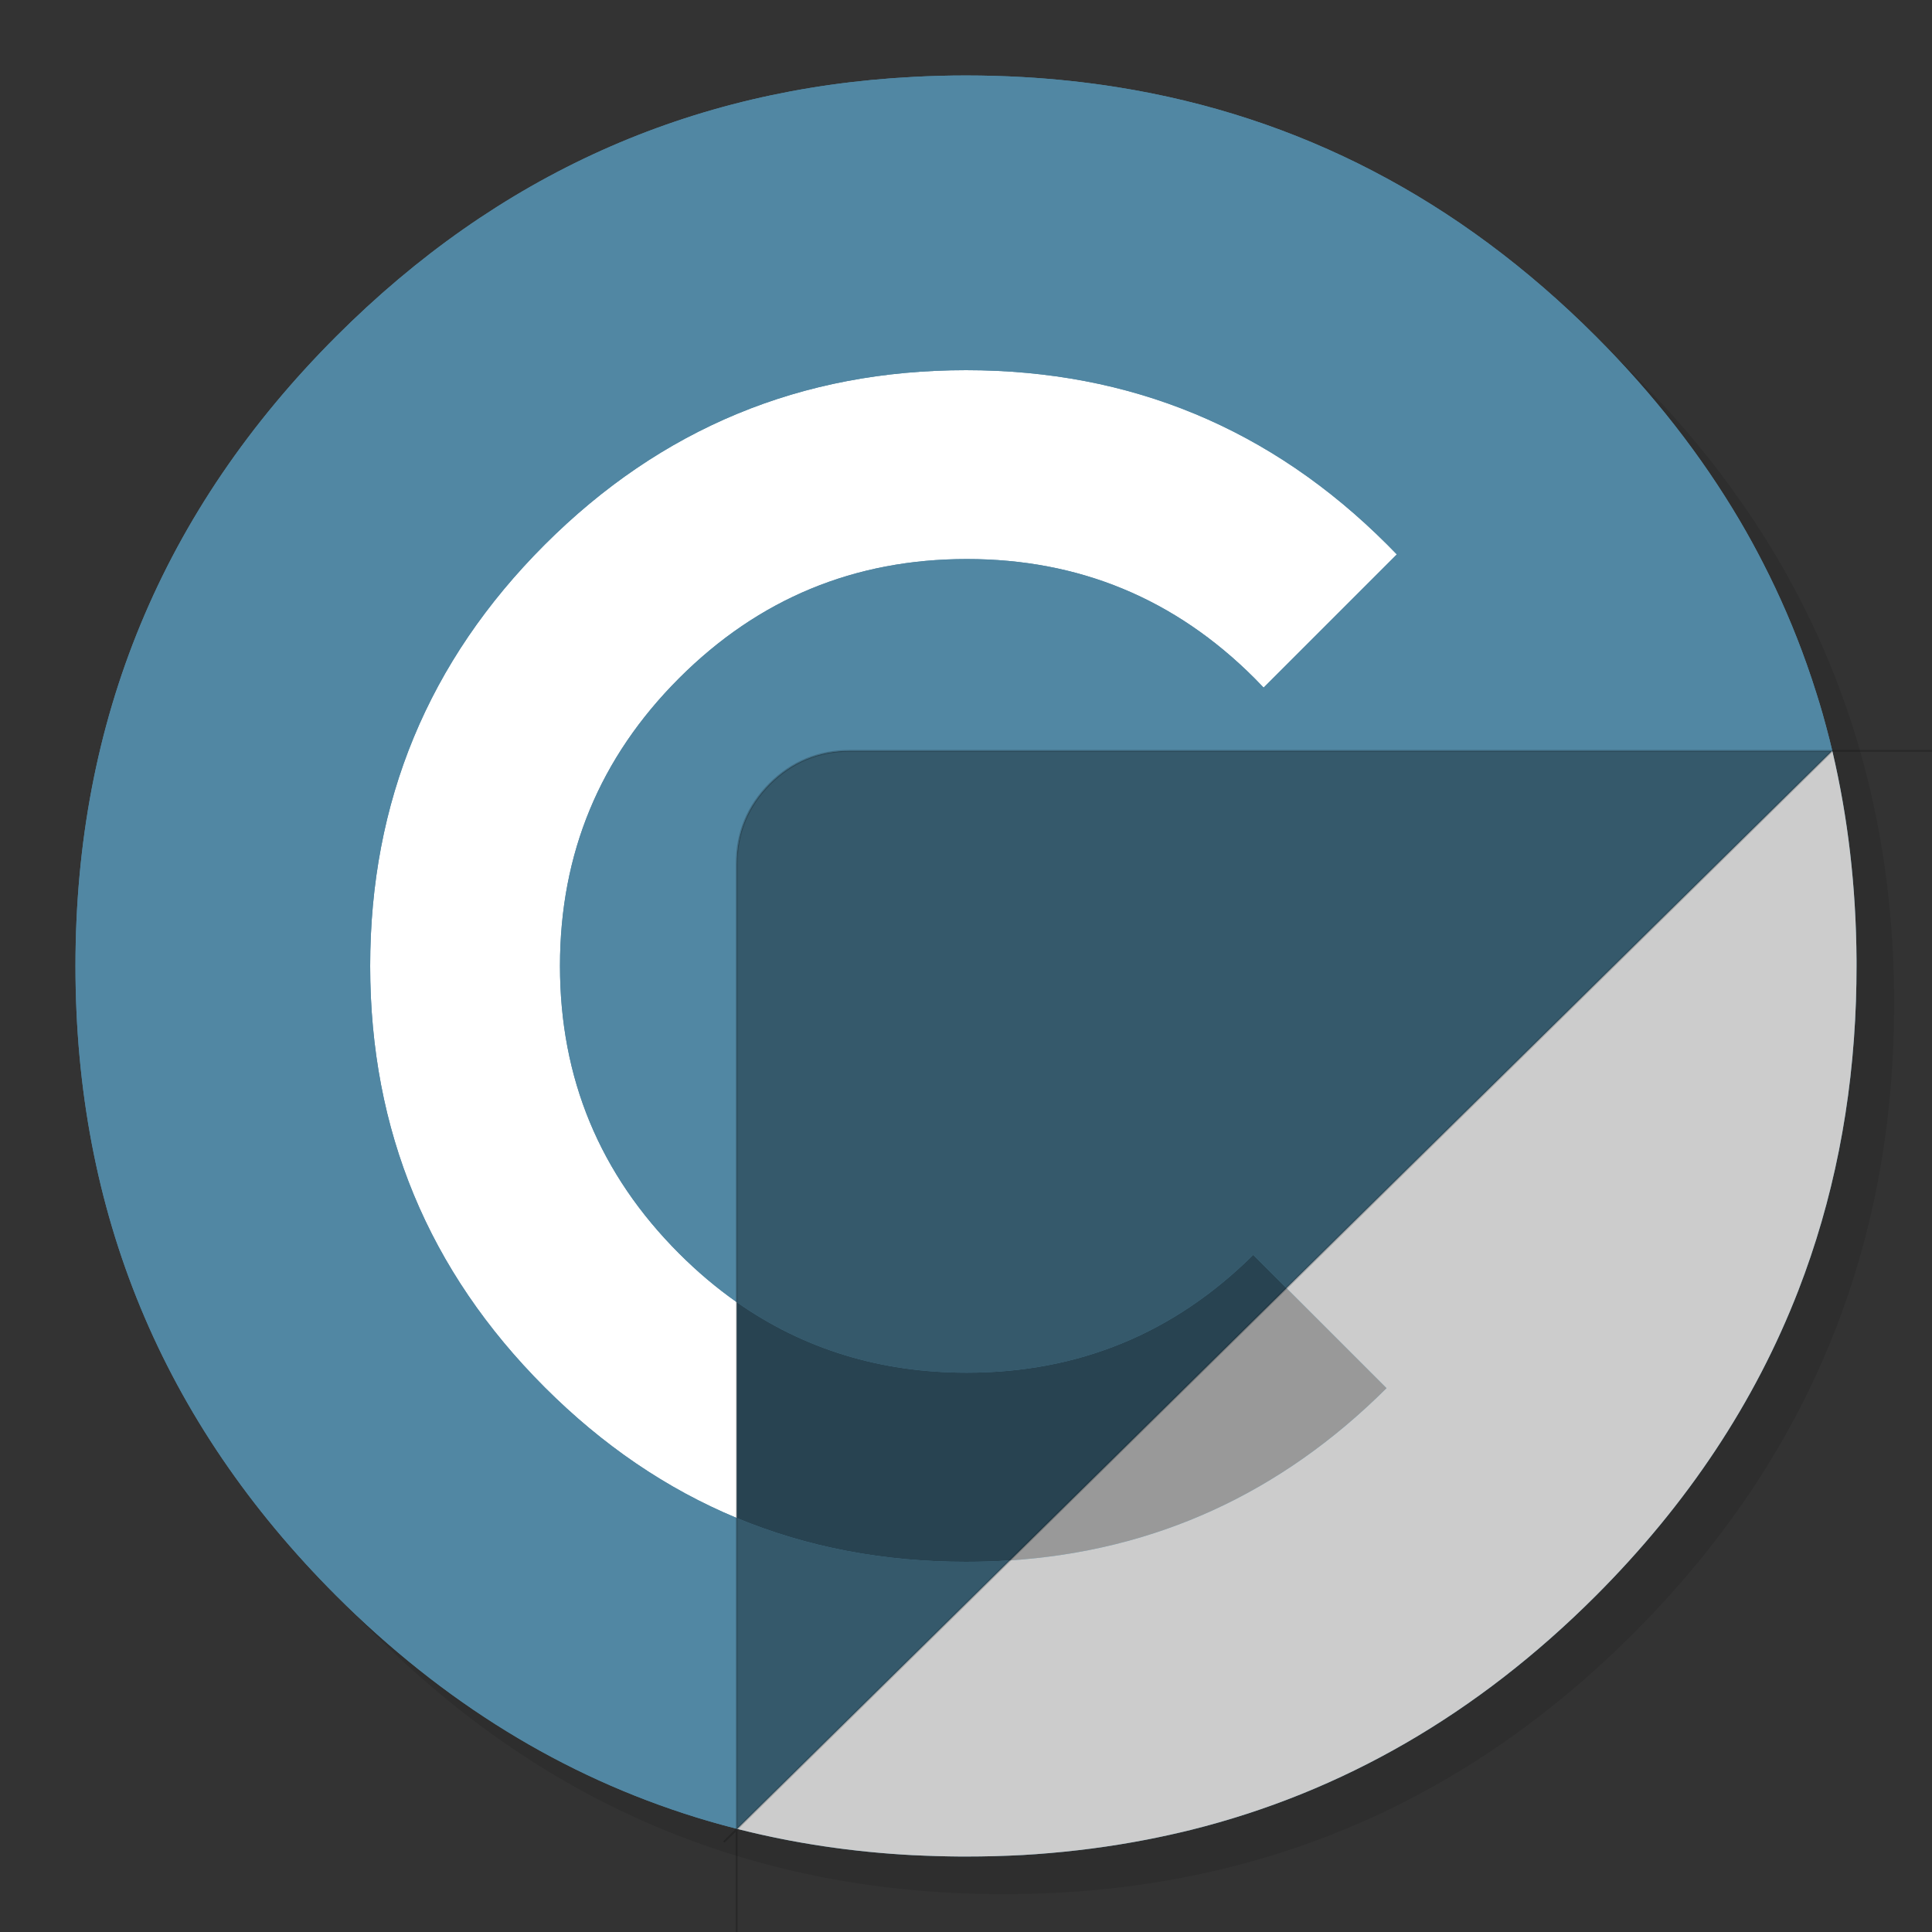 
<svg xmlns="http://www.w3.org/2000/svg" version="1.1" xmlns:xlink="http://www.w3.org/1999/xlink" preserveAspectRatio="none" x="0px" y="0px" width="1024px" height="1024px" viewBox="0 0 1024 1024">
<rect x="0" y="0" width="1024" height="1024" fill="#333333" stroke="none"/>
<defs>
<g id="Layer3_0_FILL">
<path fill="#000000" fill-opacity="0.098" stroke="none" d="
M 969.6 351.25
Q 961 330.4 950.2 310.4 944.1 299.05 937.3 288 907.95 240.45 865.75 198.2 727.5 59.95 531.95 59.95 336.45 59.95 198.2 198.2 59.95 336.45 59.95 531.95 59.95 727.5 198.2 865.75 336.45 1003.95 531.95 1003.95 727.5 1003.95 865.75 865.75 941.9 789.55 976.1 696 1003.95 619.75 1003.95 531.95 1003.95 464.6 987.55 404 985.7 397.15 983.65 390.4 977.5 370.45 969.6 351.25 Z"/>
</g>

<g id="Layer2_0_FILL">
<path fill="#5187A3" stroke="none" d="
M 969.7 392
Q 967.95 385.15 966.05 378.4 964.526 373.114 962.85 367.85 960.379 359.903 957.6 352.05 947.85 324.5 934.45 298.4 928.65 287.05 922.15 276 891.5 224 845.8 178.25 736.8 69.25 592.15 46.2 567.65 42.3 542.1 40.85 527.2 40 512 40 497.9 40 484.1 40.75 306.55 49.95 178.25 178.25 40 316.5 40 512 40 707.55 178.25 845.8 263.04 930.557 369.35 963.35 423.888 980.163 484.1 983.3 484.3 983.3 484.5 983.3 496.65 983.9 509 984 510.5 984 512 984 527.25 984 542.1 983.2 545.6 983 549.05 982.75 579.1 980.6 607.75 975.05 619.55 972.75 631.15 969.9 751.75 939.85 845.8 845.8 918.7 772.85 953.15 684 980.9 612.4 983.7 530.5 984 521.3 984 512 984 511 984 510 984 509.5 984 509 983.65 447.7 969.7 392 Z"/>
</g>

<g id="Layer0_0_FILL">
<path fill="#35596B" stroke="none" d="
M 535.25 827.05
Q 523.792 827.8 512 827.8 446.41 827.8 390.45 804.55
L 390.45 969.25
Q 390.582 969.309 390.7 969.35
L 535.25 827.05
M 664.25 665.1
L 681.85 682.7 971.15 397.95 450.45 397.95
Q 425.6 397.95 408 415.5 390.45 433.1 390.45 457.95
L 390.45 690.15
Q 443.692 727.55 512.45 727.55 601.25 727.55 664.25 665.1 Z"/>

<path fill="#999999" stroke="none" d="
M 734.9 735.75
L 681.85 682.7 535.25 827.05
Q 650.849 819.482 734.9 735.75 Z"/>

<path fill="#CCCCCC" stroke="none" d="
M 681.85 682.7
L 734.9 735.75
Q 650.849 819.482 535.25 827.05
L 390.7 969.35
Q 435.571 980.761 484.1 983.3 484.3 983.3 484.5 983.3 496.65 983.9 509 984 510.5 984 512 984 527.25 984 542.1 983.2 545.6 983 549.05 982.75 579.1 980.6 607.75 975.05 619.55 972.75 631.15 969.9 751.75 939.85 845.8 845.8 918.7 772.85 953.15 684 980.9 612.4 983.7 530.5 984 521.3 984 512 984 511 984 510 984 509.5 984 509 983.669 450.965 971.15 397.95
L 681.85 682.7 Z"/>

<path fill="#284351" stroke="none" d="
M 681.85 682.7
L 664.25 665.1
Q 601.25 727.55 512.45 727.55 443.692 727.55 390.45 690.15
L 390.45 804.55
Q 446.41 827.8 512 827.8 523.792 827.8 535.25 827.05
L 681.85 682.7 Z"/>

<path fill="#FFFFFF" stroke="none" d="
M 740.35 293.85
Q 737.85 291.25 735.3 288.7 642.8 196.2 512 196.2 381.2 196.2 288.7 288.7 196.2 381.2 196.2 512 196.2 642.8 288.7 735.3 334.816 781.416 390.45 804.55
L 390.45 690.15
Q 374.504 678.954 359.95 664.4 296.8 601.25 296.8 511.95 296.8 422.6 359.95 359.45 423.1 296.3 512.45 296.3 601.75 296.3 664.9 359.45 667.35 361.9 669.75 364.45
L 740.35 293.85 Z"/>

<path fill="#5187A3" stroke="none" d="
M 735.3 288.7
Q 737.85 291.25 740.35 293.85
L 669.75 364.45
Q 667.35 361.9 664.9 359.45 601.75 296.3 512.45 296.3 423.1 296.3 359.95 359.45 296.8 422.6 296.8 511.95 296.8 601.25 359.95 664.4 374.504 678.954 390.45 690.15
L 390.45 457.95
Q 390.45 433.1 408 415.5 425.6 397.95 450.45 397.95
L 971.15 397.95
Q 970.443 394.967 969.7 392 967.95 385.15 966.05 378.4 964.55 373.1 962.9 367.9 960.4 359.9 957.6 352.05 947.85 324.5 934.45 298.4 928.65 287.05 922.15 276 891.5 224 845.8 178.25 736.8 69.25 592.15 46.2 567.65 42.3 542.1 40.85 527.2 40 512 40 497.9 40 484.1 40.75 306.55 49.95 178.25 178.25 40 316.5 40 512 40 707.55 178.25 845.8 263.05 930.55 369.35 963.35 379.796 966.567 390.45 969.25
L 390.45 804.55
Q 334.816 781.416 288.7 735.3 196.2 642.8 196.2 512 196.2 381.2 288.7 288.7 381.2 196.2 512 196.2 642.8 196.2 735.3 288.7 Z"/>
</g>

<path id="Layer0_0_1_STROKES" stroke="#000000" stroke-opacity="0.2" stroke-width="1" stroke-linejoin="round" stroke-linecap="round" fill="none" d="
M 390.45 690.15
L 390.45 457.95
Q 390.45 433.1 408 415.5 425.6 397.95 450.45 397.95
L 971.15 397.95
M 390.45 969.275
L 390.45 804.55 390.45 690.15
M 681.875 682.725
L 971.15 397.95 1072.35 397.95
Q 1097.2 397.95 1114.75 415.5 1132.35 433.1 1132.35 457.95
L 1132.35 1079.85
Q 1132.35 1104.7 1114.75 1122.25 1097.2 1139.85 1072.35 1139.85
L 450.45 1139.85
Q 425.6 1139.85 408 1122.25 390.45 1104.7 390.45 1079.85
L 390.45 969.625 383.95 976
M 535.275 827.05
L 390.725 969.35
M 390.45 969.275
L 390.45 969.625 390.725 969.35
M 681.875 682.725
L 535.275 827.05"/>
</defs>

<g transform="matrix( 1, 0, 0, 1, 0,0) ">
<use xlink:href="#Layer3_0_FILL"/>
</g>

<g transform="matrix( 1, 0, 0, 1, 0,0) ">
<use xlink:href="#Layer2_0_FILL"/>
</g>

<g transform="matrix( 1, 0, 0, 1, 0,0) ">
<use xlink:href="#Layer0_0_FILL"/>

<use xlink:href="#Layer0_0_1_STROKES"/>
</g>
</svg>
